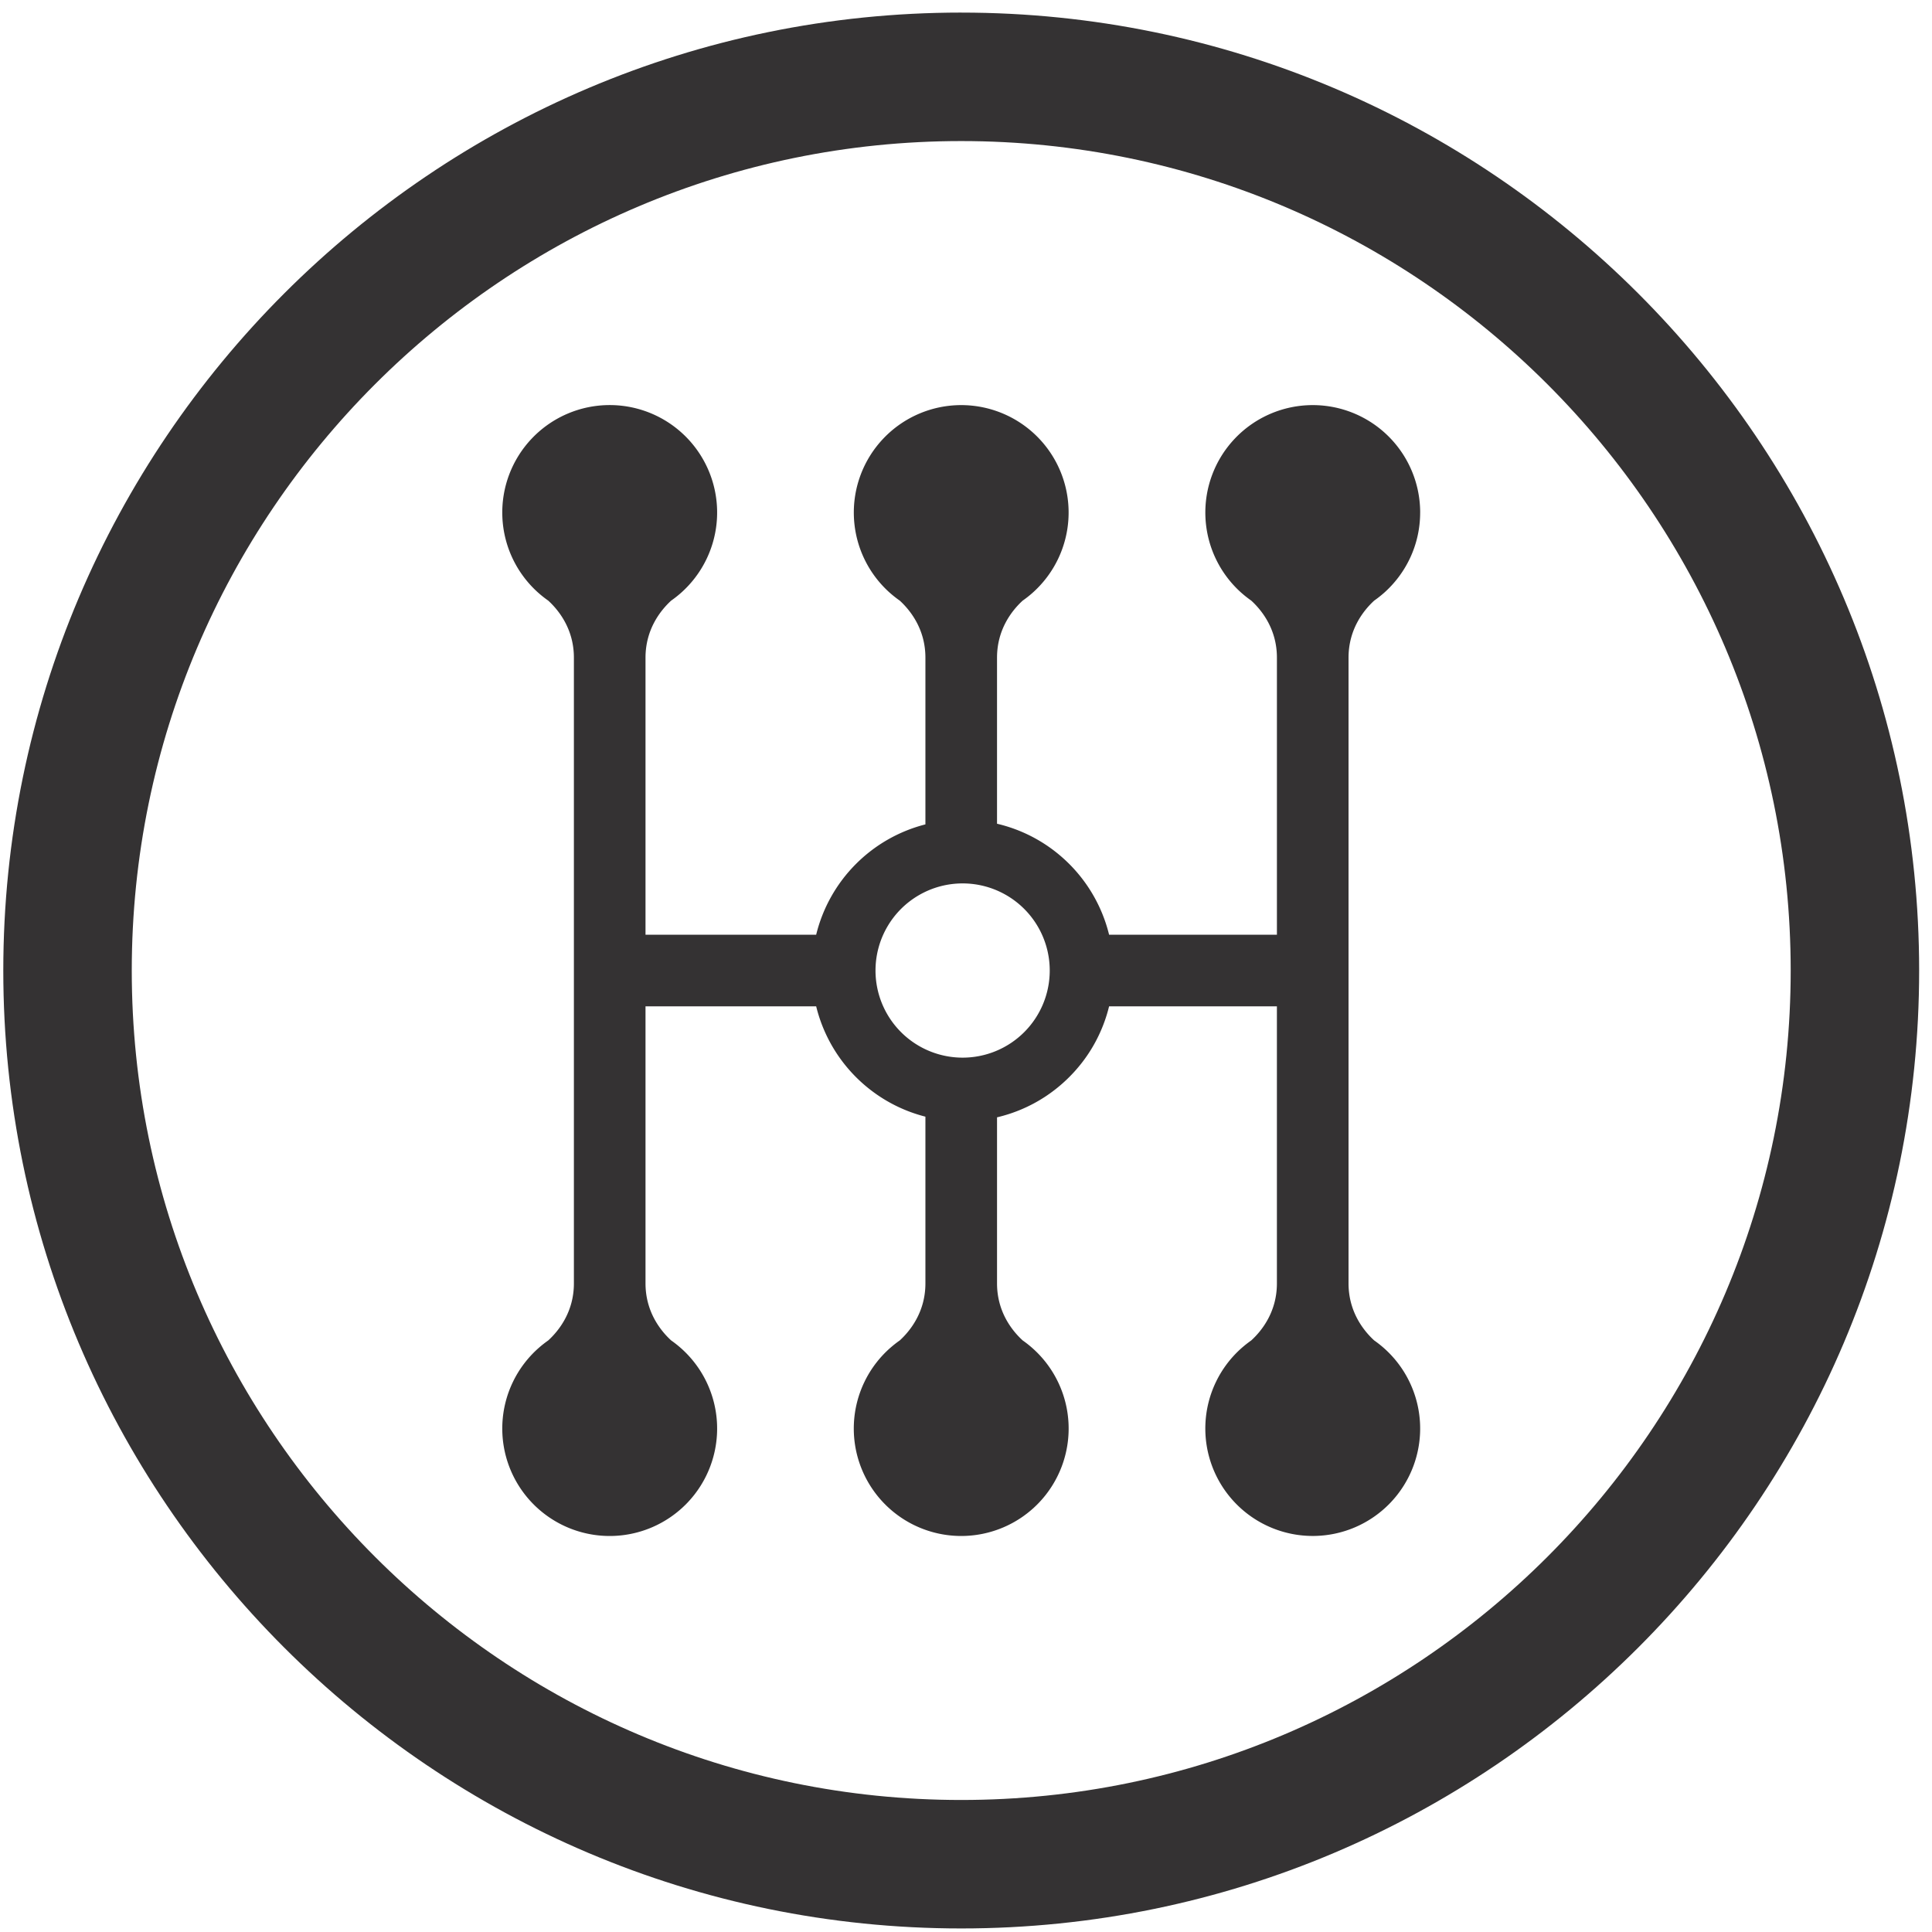 <svg xmlns="http://www.w3.org/2000/svg" width="129" height="129" viewBox="0 0 129 129"><g><g><path fill="#343233" d="M94.824 34.222c0 2.15-.947 4.078-2.445 5.393l-.007.005a7.393 7.393 0 0 1-.618.484c-.693.636-1.712 1.896-1.712 3.808v41.781c0 1.911 1.02 3.172 1.712 3.807a7.405 7.405 0 0 1 .625.49 7.172 7.172 0 0 1-4.728 12.566 7.173 7.173 0 0 1-4.728-12.566h-.002l.008-.005c.198-.173.404-.334.618-.485.694-.635 1.712-1.896 1.712-3.807v-18.5H74.054a9.971 9.971 0 0 1-.707 1.973 9.885 9.885 0 0 1-1.082 1.758 10.183 10.183 0 0 1-2.506 2.319 10.03 10.03 0 0 1-3.187 1.361v11.089c0 1.911 1.018 3.172 1.712 3.807.215.151.421.312.618.485l.008.005h-.002a7.173 7.173 0 1 1-9.455 0l.007-.005a7.09 7.09 0 0 1 .618-.485c.692-.635 1.712-1.896 1.712-3.807V74.56a10.019 10.019 0 0 1-3.657-1.781 10.073 10.073 0 0 1-3.637-5.586H43.101v18.5c0 1.911 1.02 3.172 1.712 3.807.215.151.421.312.618.485l.008.005h-.002a7.173 7.173 0 1 1-9.454 0h-.002l.008-.005c.197-.173.403-.334.618-.485.693-.635 1.712-1.896 1.712-3.807V43.912c0-1.912-1.019-3.172-1.712-3.808a7.233 7.233 0 0 1-.618-.484l-.008-.005h.002a7.173 7.173 0 1 1 9.454 0h.002l-.008.005a7.233 7.233 0 0 1-.618.484c-.692.636-1.712 1.896-1.712 3.808v18.499h11.395a10.074 10.074 0 0 1 7.294-7.367V43.912c0-1.912-1.02-3.172-1.712-3.808a7.08 7.08 0 0 1-.618-.484l-.008-.005h.001a7.173 7.173 0 0 1 4.727-12.566 7.173 7.173 0 0 1 4.728 12.566h.002l-.008.005a7.233 7.233 0 0 1-.618.484c-.694.636-1.712 1.896-1.712 3.808v11.089a10.03 10.03 0 0 1 4.284 2.186 10.065 10.065 0 0 1 3.198 5.224H85.26V43.912c0-1.912-1.018-3.172-1.712-3.808a7.56 7.56 0 0 1-.618-.484l-.008-.005h.002a7.173 7.173 0 0 1 4.728-12.566 7.172 7.172 0 0 1 7.173 7.173zM64.275 70.619a5.816 5.816 0 0 0 5.816-5.817 5.816 5.816 0 1 0-11.633 0 5.817 5.817 0 0 0 5.817 5.817z"/></g><g><path fill="#343233" d="M64.18.841c35.27 0 63.962 28.693 63.962 63.961S99.45 128.763 64.18 128.763C28.913 128.763.22 100.07.22 64.803.22 29.533 28.913.84 64.18.84zm0 119.344c30.54 0 55.385-24.845 55.385-55.383 0-30.538-24.845-55.383-55.384-55.383-30.538 0-55.383 24.845-55.383 55.383 0 30.538 24.845 55.383 55.383 55.383z"/></g></g></svg>